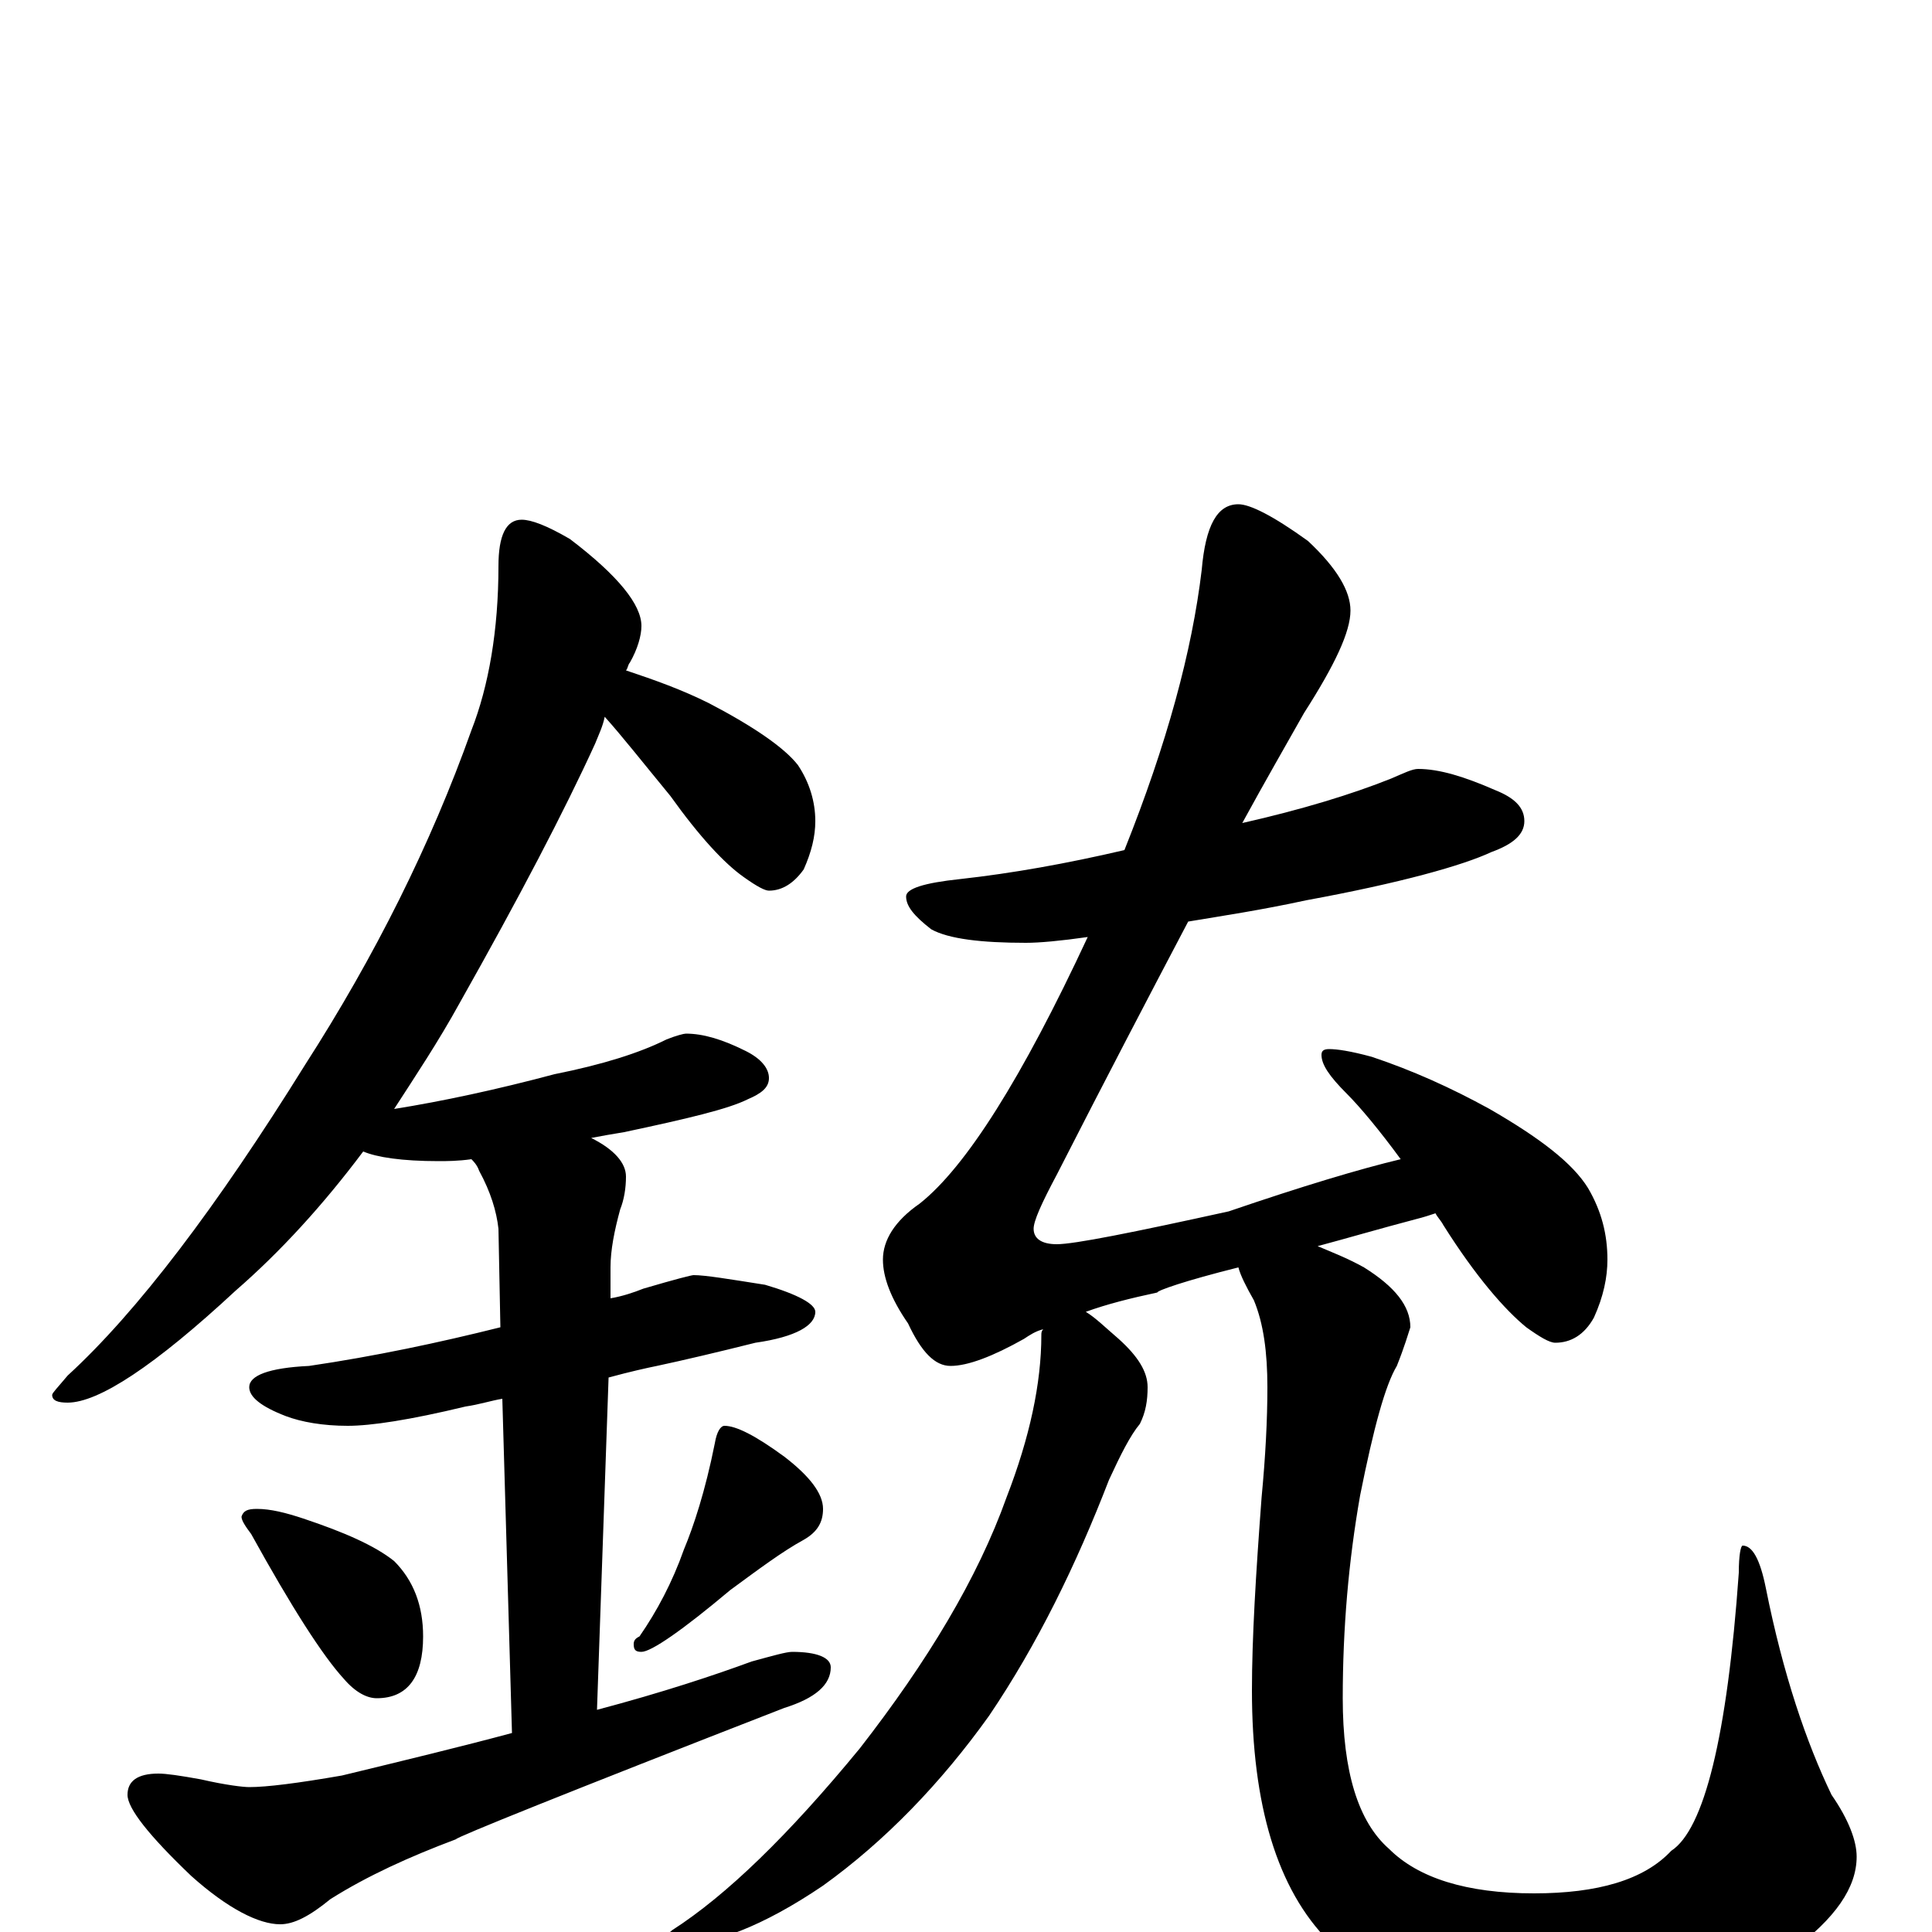 <?xml version="1.0" encoding="utf-8" ?>
<!DOCTYPE svg PUBLIC "-//W3C//DTD SVG 1.1//EN" "http://www.w3.org/Graphics/SVG/1.1/DTD/svg11.dtd">
<svg version="1.1" id="Layer_1" xmlns="http://www.w3.org/2000/svg" xmlns:xlink="http://www.w3.org/1999/xlink" x="0px" y="145px" width="1000px" height="1000px" viewBox="0 0 1000 1000" enable-background="new 0 0 1000 1000" xml:space="preserve">
<g id="Layer_1">
<path id="glyph" transform="matrix(1 0 0 -1 0 1000)" d="M270,731C275,731 283,728 295,721C320,702 332,687 332,676C332,671 330,664 326,657C325,656 325,654 324,653C339,648 353,643 367,636C390,624 406,613 413,604C419,595 422,585 422,575C422,567 420,559 416,550C411,543 405,539 398,539C396,539 392,541 385,546C375,553 362,567 347,588C333,605 322,619 313,629C312,624 310,620 308,615C292,580 269,536 238,481C227,461 215,443 204,426C229,430 257,436 287,444C312,449 331,455 345,462C350,464 354,465 355,465C364,465 374,462 386,456C394,452 398,447 398,442C398,437 394,434 387,431C377,426 356,421 323,414C317,413 311,412 306,411C318,405 324,398 324,391C324,385 323,379 321,374C318,363 316,353 316,344l0,-16C322,329 328,331 333,333C350,338 358,340 359,340C365,340 377,338 396,335C413,330 422,325 422,321C422,314 412,308 391,305C371,300 354,296 340,293C335,292 326,290 315,287l-6,-172C343,124 370,133 389,140C400,143 407,145 410,145C423,145 430,142 430,137C430,128 422,121 406,116C293,72 236,49 236,48C212,39 190,29 171,17C160,8 152,4 145,4C134,4 118,12 99,29C77,50 66,64 66,71C66,78 71,82 82,82C86,82 93,81 104,79C117,76 126,75 129,75C138,75 154,77 177,81C210,89 239,96 265,103l-5,173C254,275 248,273 241,272C212,265 192,262 180,262C167,262 156,264 148,267C135,272 129,277 129,282C129,288 139,292 160,293C194,298 227,305 259,313l-1,51C257,373 254,383 248,394C247,397 245,399 244,400C237,399 231,399 227,399C208,399 195,401 188,404C167,376 145,352 122,332C80,293 51,274 35,274C30,274 27,275 27,278C27,279 30,282 35,288C71,321 112,375 158,449C194,505 223,563 244,622C253,645 258,674 258,707C258,723 262,731 270,731M133,219C140,219 148,217 157,214C178,207 194,200 204,192C214,182 219,169 219,153C219,132 211,121 195,121C190,121 184,124 178,131C167,143 151,168 130,206C127,210 125,213 125,215C126,218 128,219 133,219M375,262C381,262 391,257 406,246C419,236 426,227 426,219C426,212 423,207 416,203C405,197 393,188 378,177C353,156 337,145 332,145C329,145 328,146 328,149C328,151 329,152 331,153C340,166 348,181 354,198C359,210 365,228 370,253C371,259 373,262 375,262M734,602C745,602 758,598 774,591C784,587 789,582 789,575C789,568 783,563 772,559C757,552 725,543 676,534C653,529 633,526 615,523C595,485 572,441 547,392C539,377 535,368 535,364C535,359 539,356 547,356C556,356 586,362 636,373C674,386 704,395 725,400C714,415 704,427 697,434C688,443 684,449 684,454C684,456 685,457 688,457C692,457 699,456 710,453C731,446 751,437 771,426C797,411 814,398 822,385C829,373 832,361 832,348C832,339 830,329 825,318C820,309 813,305 805,305C802,305 797,308 790,313C779,322 764,339 747,366C746,368 744,370 743,372C740,371 737,370 733,369C714,364 697,359 682,355C689,352 697,349 706,344C722,334 730,324 730,313C729,310 727,303 723,293C717,283 711,261 704,226C698,192 695,157 695,121C695,83 703,57 719,43C734,28 759,20 794,20C827,20 851,27 865,42C882,53 894,101 900,186C900,195 901,200 902,200C907,200 911,193 914,178C923,133 935,98 948,71C957,58 961,47 961,39C961,23 950,7 927,-10C896,-32 855,-43 802,-43C749,-43 711,-30 688,-5C661,22 648,66 648,125C648,152 650,185 653,225C655,246 656,265 656,282C656,300 654,315 649,327C645,334 642,340 641,344C613,337 599,332 599,331C585,328 573,325 562,321C567,318 572,313 579,307C589,298 594,290 594,282C594,275 593,269 590,263C585,257 580,247 574,234C557,190 537,149 512,112C487,77 458,47 426,24C395,3 369,-7 348,-7l-8,0C340,-6 343,-3 348,1C376,19 408,50 445,95C480,140 506,183 521,225C533,256 539,284 539,309C539,310 539,311 540,312C536,311 533,309 530,307C514,298 501,293 492,293C484,293 477,300 470,315C461,328 457,339 457,348C457,358 463,368 476,377C500,396 529,442 563,515C549,513 538,512 531,512C508,512 491,514 482,519C473,526 469,531 469,536C469,540 478,543 497,545C524,548 552,553 582,560C604,615 617,663 622,705C624,728 630,739 641,739C647,739 659,733 677,720C692,706 699,694 699,684C699,673 691,656 675,631C666,615 655,596 643,574C674,581 700,589 720,597C727,600 731,602 734,602z"/>
</g>
</svg>
